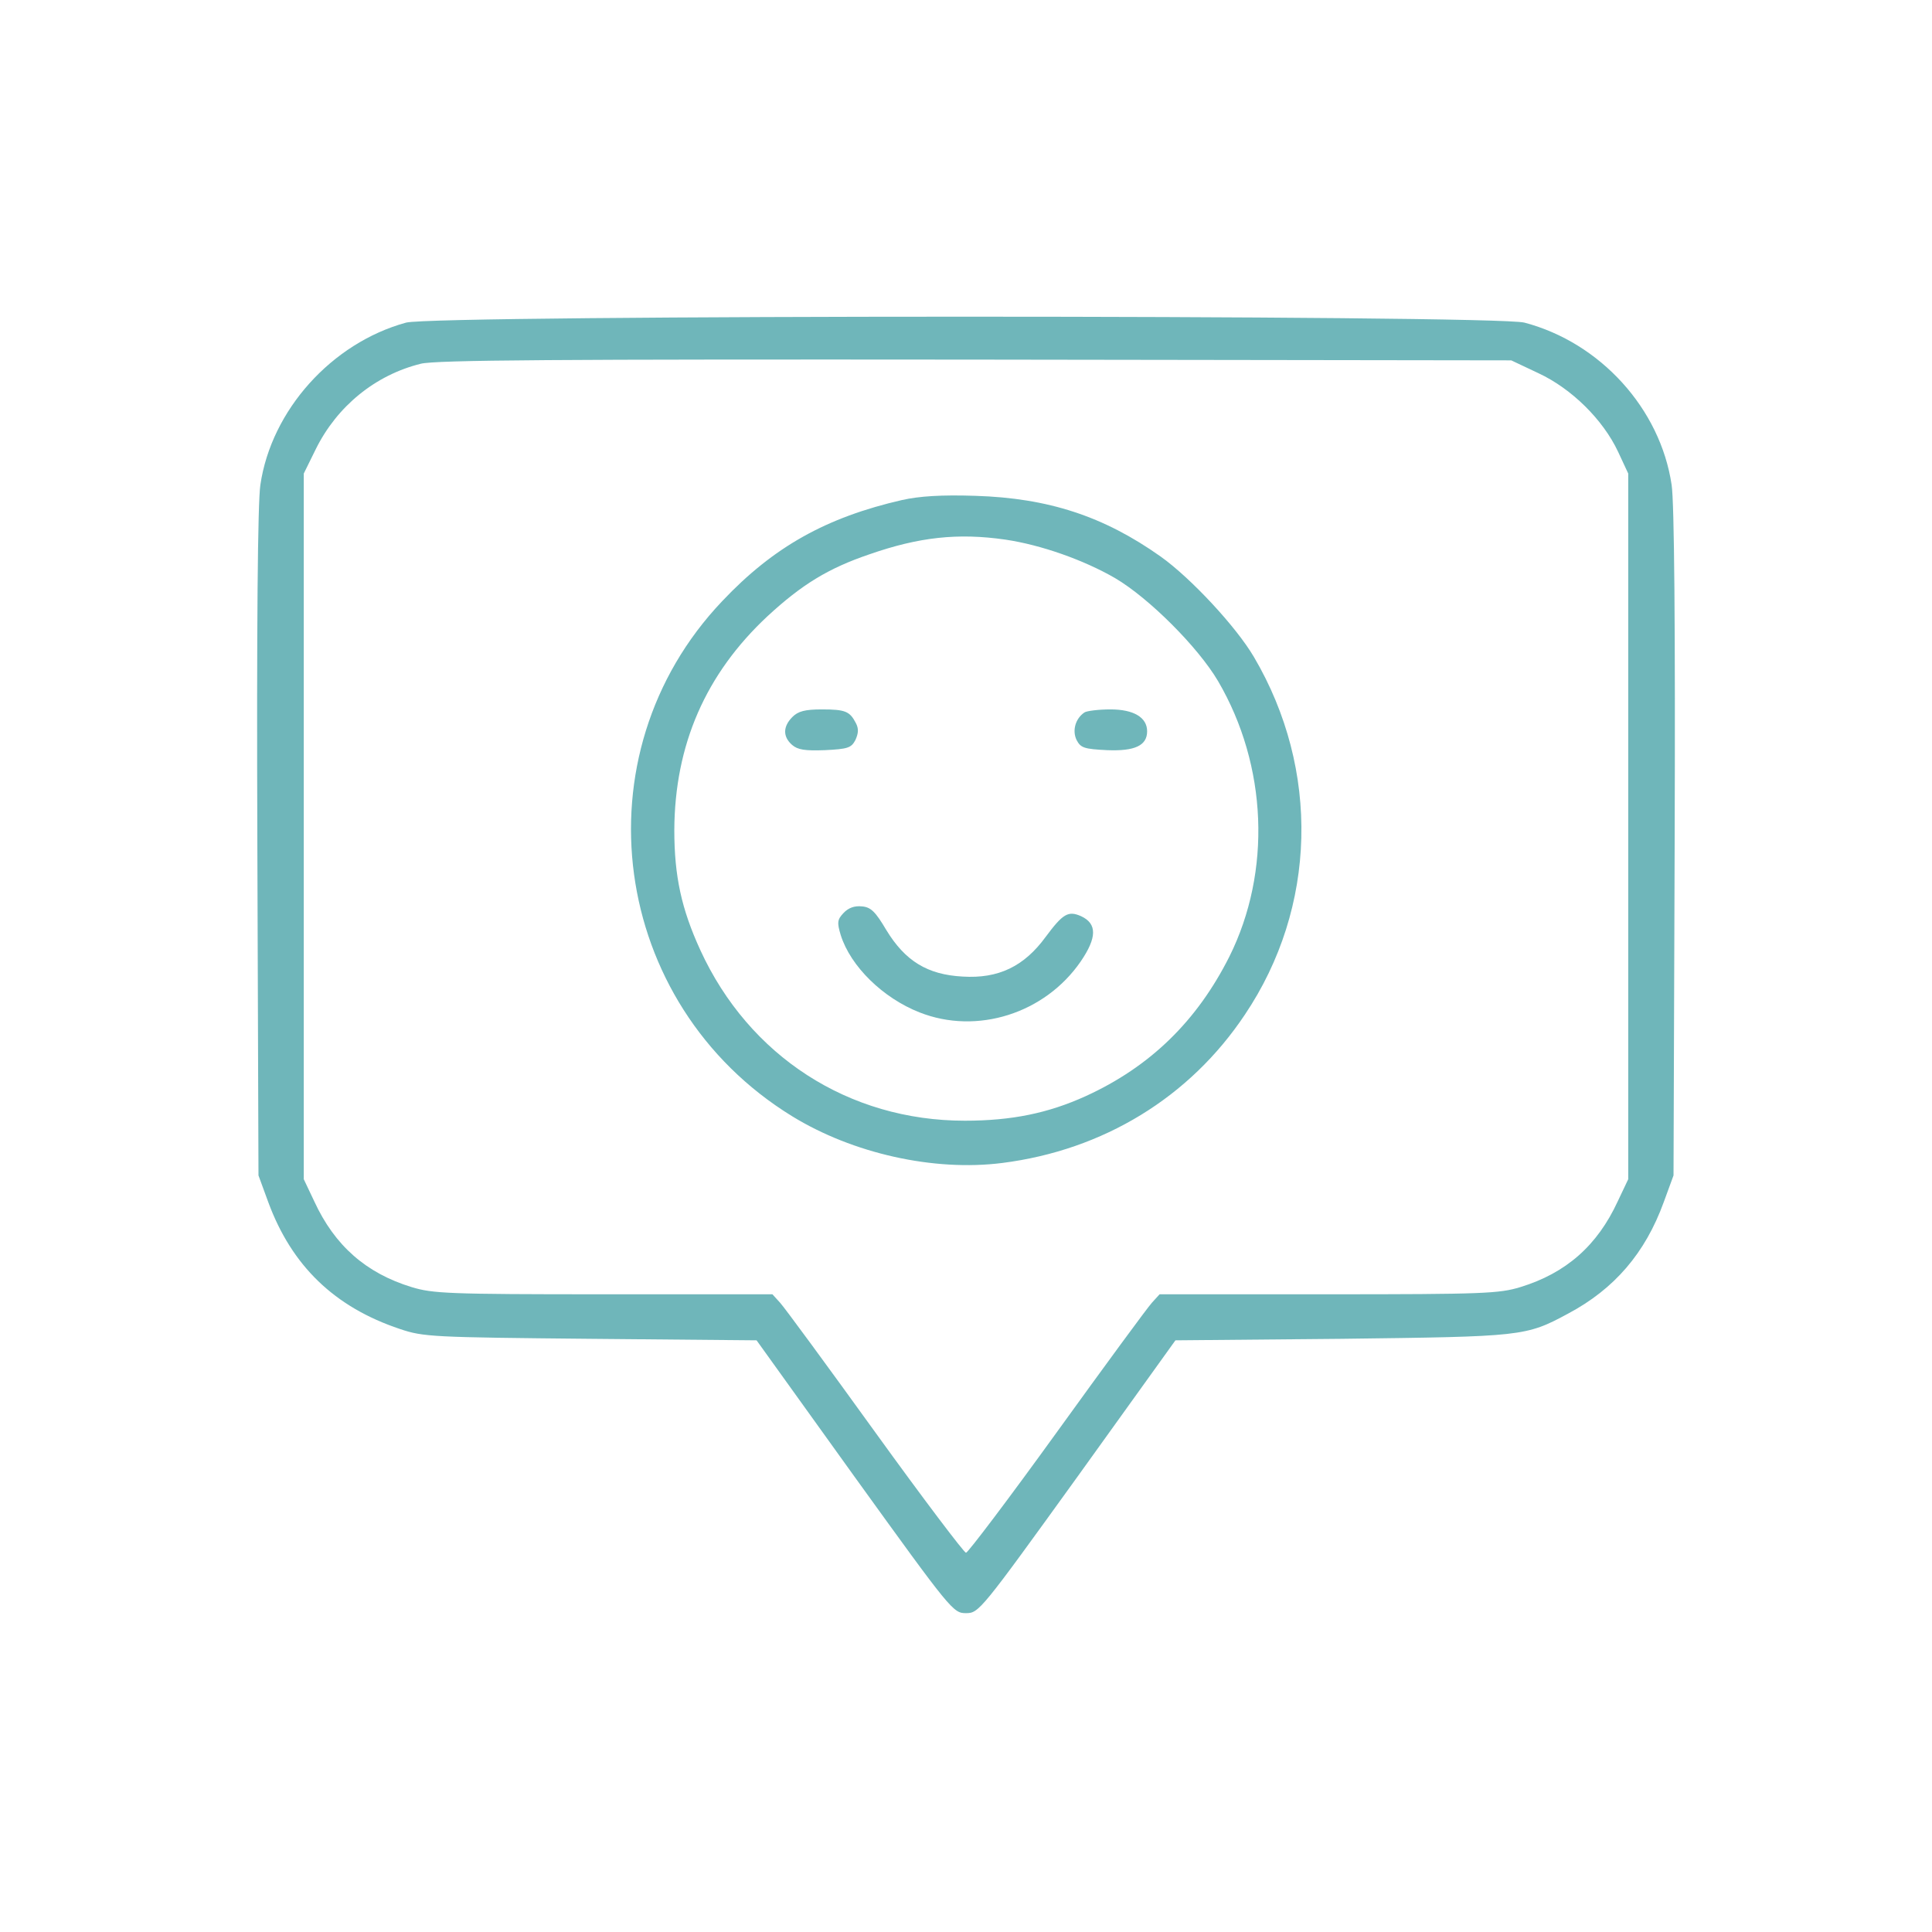 <?xml version="1.0" standalone="no"?>
<!DOCTYPE svg PUBLIC "-//W3C//DTD SVG 20010904//EN"
 "http://www.w3.org/TR/2001/REC-SVG-20010904/DTD/svg10.dtd">
<svg version="1.0" xmlns="http://www.w3.org/2000/svg"
 width="50px" height="50px" viewBox="0 0 512 512"
 preserveAspectRatio="xMidYMid meet">

<g transform="translate(0,512) scale(0.1,-0.1)"
fill="#6FB6BA" stroke="none">
<path d="M1076 4265 c-197 -54 -357 -232 -386 -430 -7 -46 -10 -374 -8 -950
l3 -880 26 -71 c62 -168 175 -278 349 -336 62 -21 86 -22 505 -26 l440 -4 260
-362 c256 -355 261 -361 295 -361 34 0 39 6 295 361 l260 362 440 4 c480 6
488 6 601 67 122 65 204 160 253 295 l26 71 3 880 c2 576 -1 904 -8 950 -30
202 -189 377 -390 430 -79 21 -2888 21 -2964 0z m3001 -134 c88 -41 171 -123
211 -208 l27 -58 0 -935 0 -935 -28 -59 c-54 -117 -137 -190 -258 -227 -56
-17 -97 -19 -508 -19 l-448 0 -20 -22 c-12 -13 -125 -167 -252 -343 -127 -176
-236 -320 -241 -320 -5 0 -114 144 -241 320 -127 176 -240 330 -252 343 l-20
22 -448 0 c-411 0 -452 2 -508 19 -121 37 -204 110 -258 227 l-28 59 0 935 0
935 32 65 c56 113 157 196 278 226 39 10 362 12 1470 11 l1420 -2 72 -34z"/>
<path d="M2391 3795 c-201 -46 -341 -124 -477 -268 -387 -407 -298 -1068 185
-1365 161 -99 376 -147 557 -124 268 34 497 174 643 393 191 284 200 649 24
948 -47 80 -167 209 -247 266 -151 107 -298 155 -491 161 -91 3 -149 -1 -194
-11z m273 -105 c95 -14 208 -54 291 -102 90 -53 220 -183 273 -273 131 -224
142 -505 30 -730 -86 -171 -210 -292 -381 -370 -99 -45 -196 -65 -320 -65
-308 0 -572 171 -701 452 -50 109 -69 196 -69 318 1 226 83 414 247 567 91 84
161 127 270 164 132 46 235 57 360 39z"/>
<path d="M2100 3220 c-25 -25 -26 -52 -1 -74 15 -13 34 -16 87 -14 61 3 70 6
81 27 8 18 9 30 1 45 -16 31 -28 36 -90 36 -45 0 -63 -5 -78 -20z"/>
<path d="M2874 3232 c-24 -16 -33 -48 -21 -73 11 -21 20 -24 81 -27 73 -3 106
12 106 50 0 37 -36 58 -97 58 -32 0 -63 -4 -69 -8z"/>
<path d="M2235 2700 c-16 -17 -17 -25 -7 -58 26 -83 112 -167 209 -205 152
-60 332 -3 427 135 43 63 44 100 1 120 -34 15 -48 7 -94 -55 -57 -78 -125
-111 -220 -105 -93 5 -152 41 -202 123 -29 49 -41 61 -65 63 -20 2 -36 -4 -49
-18z"/>
</g>
</svg>
